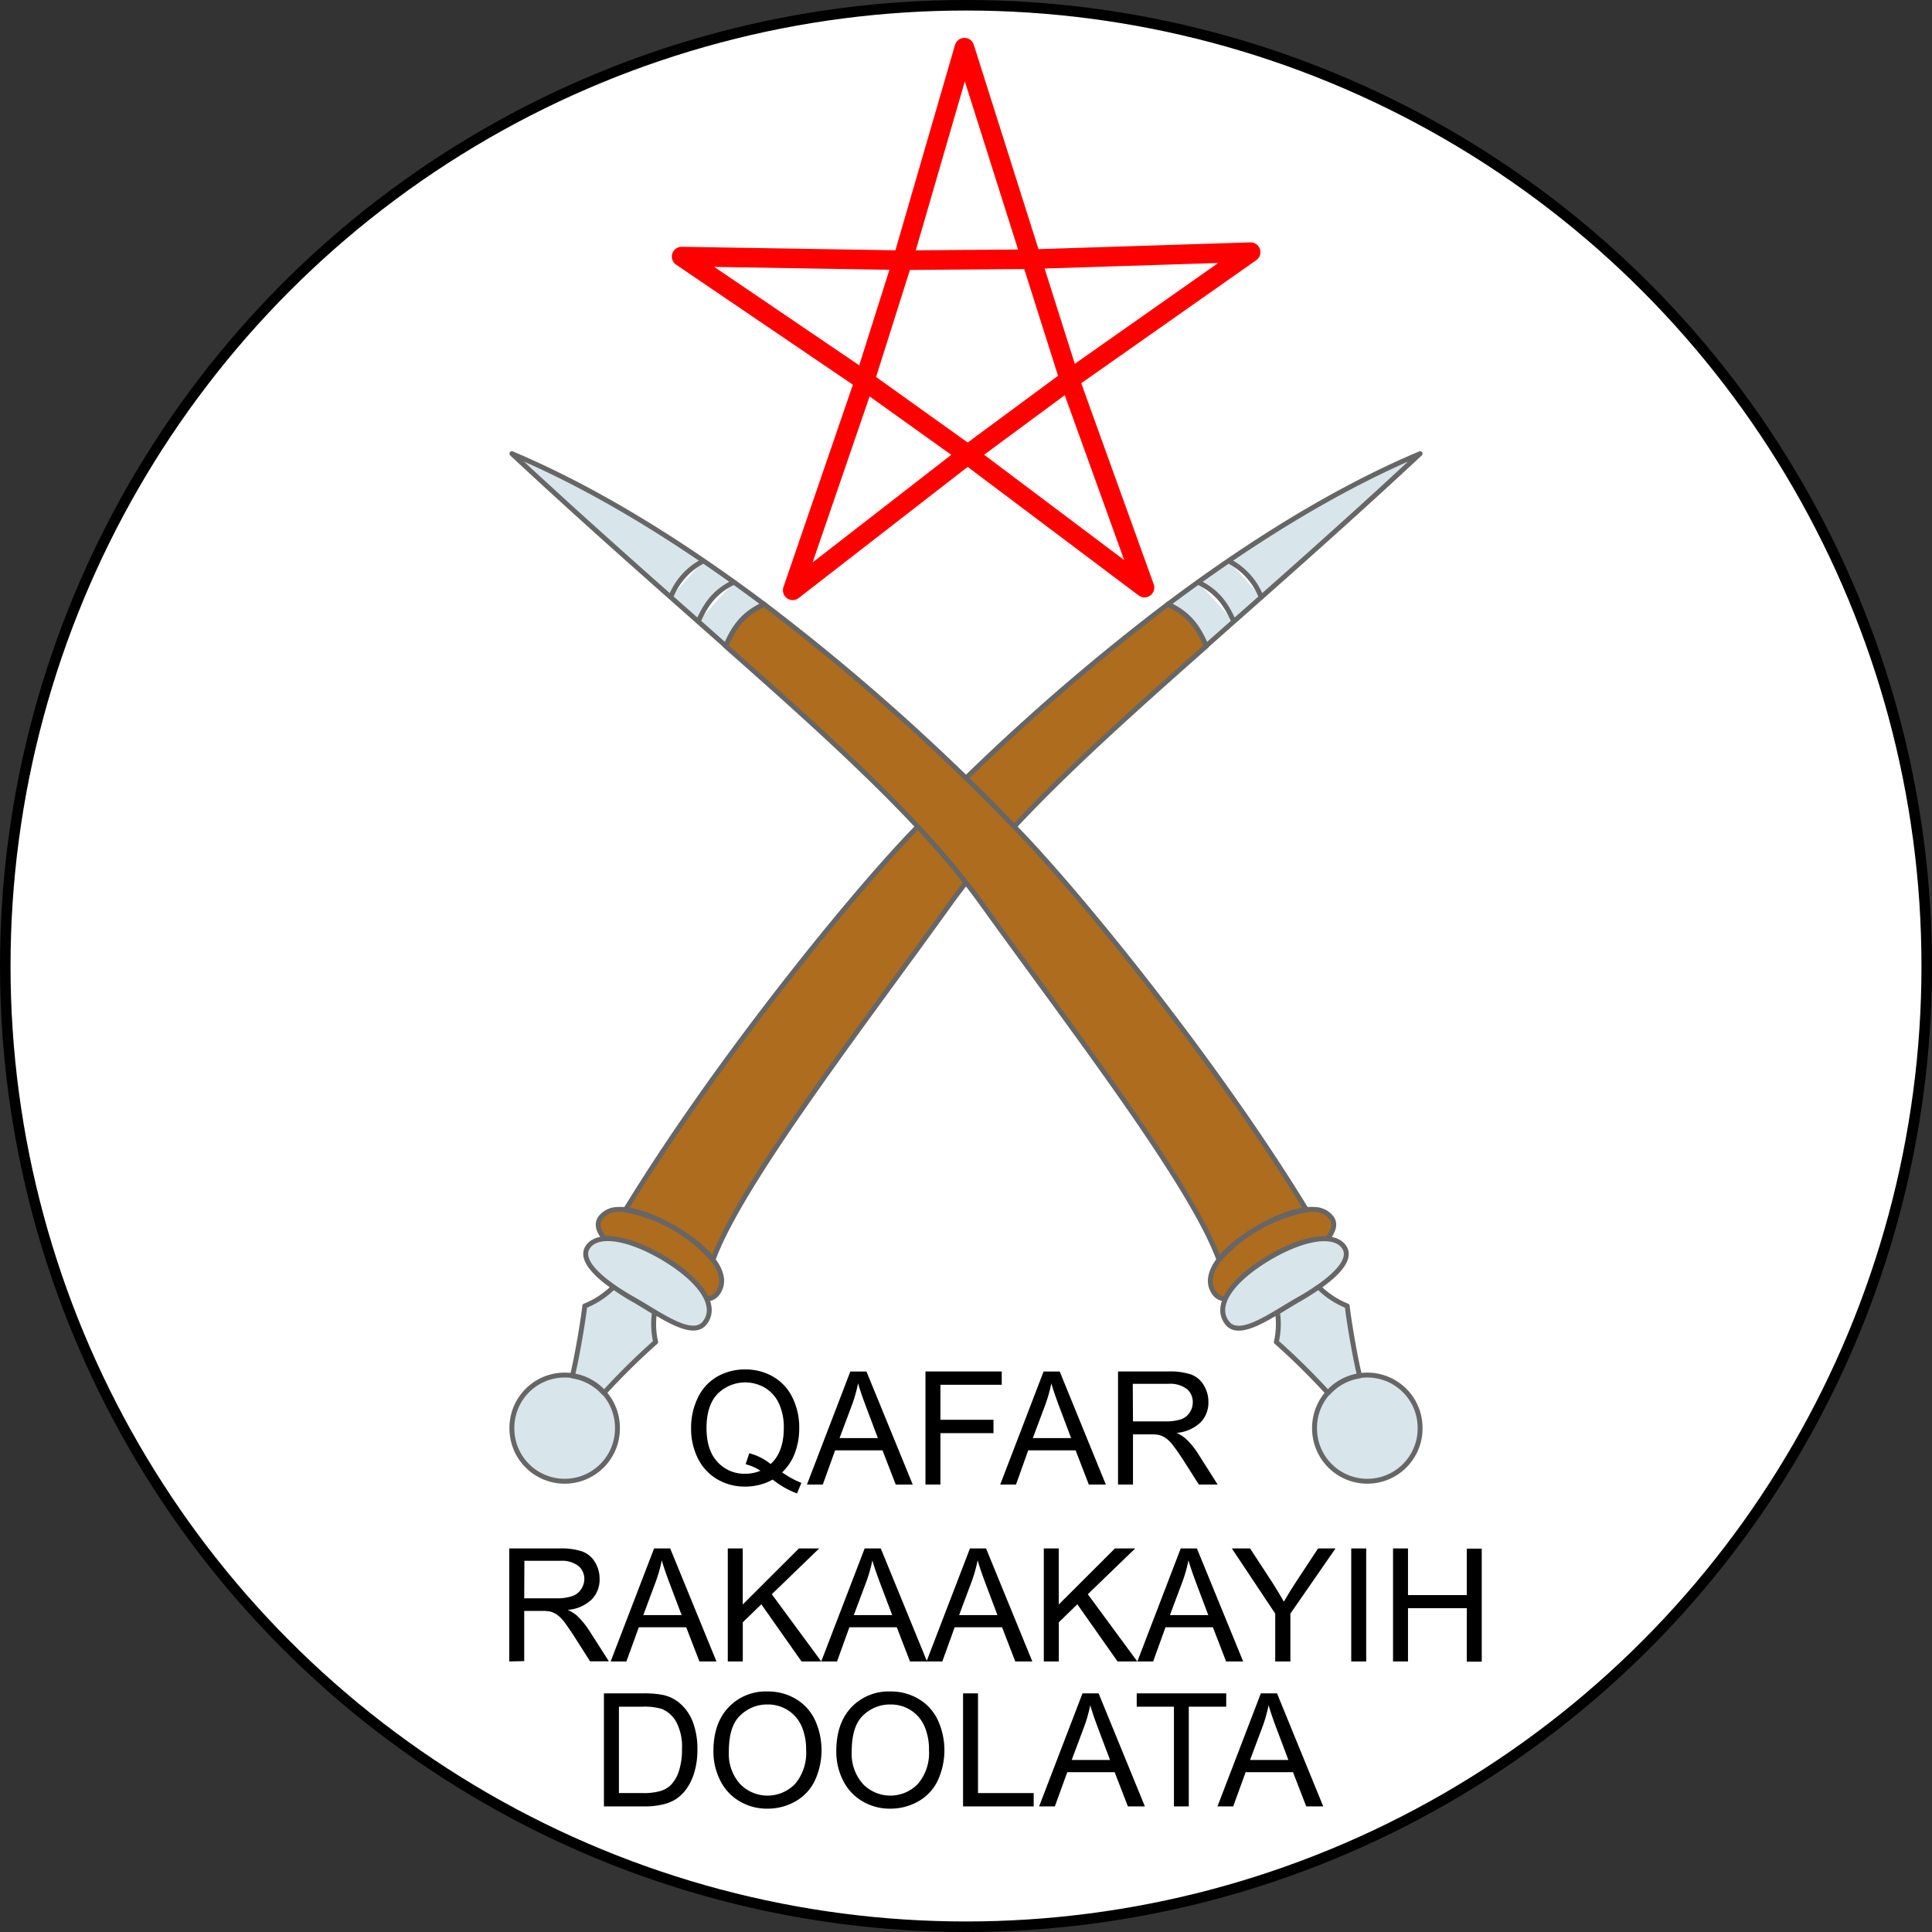 <svg viewBox="0 0 367 367" xmlns="http://www.w3.org/2000/svg"><rect x="0" y="0" width="367" height="367" fill="#333333" stroke="none"/><circle cx="183.5" cy="183.5" fill="#fff" r="182.5" stroke="#000" stroke-miterlimit="10" stroke-width="2"/><g transform="translate(-210 -40)"><g stroke-linejoin="round"><path d="m327.6 269.76a4.11 4.11 0 0 0 -3.64 1.73c-.69 1.14-.21 2.45.89 3.83 2.82-.22 6.93 1.11 11.29 3.73 4 2.42 6.93 5.17 8.05 7.69a2.56 2.56 0 0 0 2.05-1c2.6-3.36-1.05-8.22-7.74-12.23-4.18-2.51-8.09-3.86-10.9-3.78zm104.28-115a413.62 413.62 0 0 0 -49.36 44.15c-12.59 13.33-37.13 43.77-53.71 70.93a29.48 29.48 0 0 1 16.63 9.47c5.31-14.54 27.9-43.8 45-67.59 10.88-15.15 27.9-30.6 48.73-49-1.6-3.73-3.43-6.16-7.29-7.91z" fill="#ae6c1e" stroke="#666" stroke-linecap="round" stroke-width=".93"/><path d="m449.58 153.43a13 13 0 0 0 -6.22-6.89m1 11.51c-1.53-3.46-3.27-5.77-6.8-7.47m-5.7 4.2c14.67-11 31.17-21.55 47.9-28.6-14.59 13.6-28.28 25.58-40.62 36.51-1.61-3.73-3.42-6.15-7.28-7.91zm-105.31 129.69a16.23 16.23 0 0 1 -5.47 3.61c-.22 2.19-1.43 9.62-2.36 13.29a10 10 0 0 1 6 3.25 132.84 132.84 0 0 1 9.83-9.7 15.32 15.32 0 0 1 -.22-5.64c-1.4-.84-2.8-1.73-4.14-2.49s-2.49-1.51-3.64-2.32zm.74 26.82a10 10 0 1 1 -20.05.12v-.12a10 10 0 1 1 20.05-.12zm-5.7-34.29c-1.71 2.83 3.49 6.86 8.62 9.76s11.29 7.6 13.68 4.51c2.6-3.36-1.06-8.21-7.75-12.22s-12.76-5-14.55-2.05z" fill="#d8e5ea" stroke="#666" stroke-linecap="round" stroke-width=".93"/><path d="m405.54 89.24-24.06.19-42-.69 34.79 23.62 19.57 14 19.35-14.29 34.38-24.17zm-12.34-40.19-11.72 40.38-7.25 22.93-13.65 39.77 33.22-25.78 33.61 25.27-14.26-39.56z" fill="none" stroke="#f00" stroke-width="3.72"/><g stroke="#666" stroke-linecap="round" stroke-width=".93"><path d="m459.4 269.76a4.11 4.11 0 0 1 3.64 1.73c.69 1.14.21 2.45-.89 3.83-2.82-.22-6.93 1.11-11.29 3.73-4 2.42-6.93 5.17-8.05 7.69a2.56 2.56 0 0 1 -2.05-1c-2.6-3.36 1.05-8.22 7.74-12.23 4.18-2.51 8.09-3.86 10.9-3.78zm-104.28-115a413.62 413.62 0 0 1 49.36 44.15c12.59 13.33 37.13 43.77 53.71 70.93a29.48 29.48 0 0 0 -16.63 9.47c-5.31-14.54-27.9-43.8-45-67.59-10.88-15.15-27.9-30.6-48.73-49 1.6-3.73 3.43-6.16 7.29-7.91z" fill="#ae6c1e"/><path d="m337.42 153.43a13 13 0 0 1 6.22-6.89m-1 11.51c1.53-3.46 3.27-5.77 6.8-7.47m5.7 4.2c-14.67-11-31.17-21.55-47.9-28.6 14.59 13.6 28.28 25.58 40.62 36.51 1.61-3.73 3.42-6.15 7.28-7.91zm105.31 129.69a16.23 16.23 0 0 0 5.47 3.61c.22 2.19 1.43 9.62 2.36 13.29a10 10 0 0 0 -6 3.25 132.84 132.84 0 0 0 -9.83-9.7 15.32 15.32 0 0 0 .22-5.64c1.4-.84 2.8-1.73 4.14-2.49s2.49-1.51 3.64-2.32zm-.74 26.82a10 10 0 1 0 20.05.12v-.12a10 10 0 1 0 -20.05-.12zm5.7-34.27c1.71 2.83-3.49 6.86-8.62 9.76s-11.29 7.6-13.68 4.51c-2.6-3.36 1.06-8.21 7.75-12.22s12.76-5 14.55-2.05z" fill="#d8e5ea"/></g></g><path d="m358.58 319.69a17.44 17.44 0 0 0 3.65 2l-.83 2a16.61 16.61 0 0 1 -4.62-2.63 10.72 10.72 0 0 1 -5.27 1.33 10.17 10.17 0 0 1 -5.29-1.41 9.36 9.36 0 0 1 -3.65-3.95 12.57 12.57 0 0 1 -1.29-5.75 12.87 12.87 0 0 1 1.29-5.78 9.12 9.12 0 0 1 3.67-4 10.52 10.52 0 0 1 5.33-1.36 10.34 10.34 0 0 1 5.36 1.41 9.24 9.24 0 0 1 3.64 4 12.83 12.83 0 0 1 1.25 5.73 13.48 13.48 0 0 1 -.82 4.72 9.93 9.93 0 0 1 -2.42 3.69zm-6.25-3.63a10.57 10.57 0 0 1 4.06 2.05q2.5-2.28 2.5-6.87a10.79 10.79 0 0 0 -.89-4.56 6.84 6.84 0 0 0 -2.59-3 7.41 7.41 0 0 0 -9.1 1.1q-2.1 2.17-2.1 6.49c0 2.8.69 4.94 2.08 6.44a6.89 6.89 0 0 0 5.29 2.24 7.28 7.28 0 0 0 2.87-.57 9.25 9.25 0 0 0 -2.81-1.24z"/><path d="m363.29 322 8.24-21.47h3.06l8.79 21.47h-3.23l-2.51-6.5h-9l-2.34 6.5zm6.19-8.82h7.28l-2.24-5.94c-.68-1.81-1.19-3.29-1.52-4.46a27.57 27.57 0 0 1 -1.16 4.1z"/><path d="m385.8 322v-21.48h14.49v2.53h-11.65v6.65h10.08v2.54h-10.08v9.76z"/><path d="m400 322 8.24-21.47h3.06l8.76 21.47h-3.23l-2.51-6.5h-9l-2.32 6.5zm6.19-8.82h7.28l-2.24-5.94c-.68-1.81-1.19-3.29-1.52-4.46a27.57 27.57 0 0 1 -1.16 4.1z"/><path d="m422.38 322v-21.48h9.52a12.52 12.52 0 0 1 4.36.58 4.69 4.69 0 0 1 2.39 2 6.09 6.09 0 0 1 .9 3.24 5.44 5.44 0 0 1 -1.48 3.85 7.51 7.51 0 0 1 -4.57 2 7.37 7.37 0 0 1 1.71 1.07 14.45 14.45 0 0 1 2.36 2.86l3.73 5.88h-3.57l-2.84-4.47c-.83-1.28-1.52-2.27-2.05-2.95a6.24 6.24 0 0 0 -1.45-1.44 4.32 4.32 0 0 0 -1.29-.57 8.42 8.42 0 0 0 -1.58-.1h-3.3v9.53zm2.84-12h6.11a9.18 9.18 0 0 0 3.05-.4 3.24 3.24 0 0 0 1.62-1.3 3.41 3.41 0 0 0 .58-1.92 3.21 3.21 0 0 0 -1.11-2.51 5.19 5.19 0 0 0 -3.49-1h-6.8z"/><path d="m306.74 355.61v-21.47h9.52a12.52 12.52 0 0 1 4.36.58 4.78 4.78 0 0 1 2.39 2 6.08 6.08 0 0 1 .89 3.24 5.38 5.38 0 0 1 -1.48 3.85 7.4 7.4 0 0 1 -4.57 2 7.59 7.59 0 0 1 1.72 1.07 15.44 15.44 0 0 1 2.36 2.86l3.73 5.84h-3.57l-2.84-4.46c-.83-1.29-1.52-2.28-2.05-3a6.45 6.45 0 0 0 -1.45-1.44 4.32 4.32 0 0 0 -1.29-.57 8.55 8.55 0 0 0 -1.59-.1h-3.29v9.53zm2.84-12h6.11a9 9 0 0 0 3-.41 3.16 3.16 0 0 0 1.67-1.28 3.51 3.51 0 0 0 .64-1.92 3.2 3.2 0 0 0 -1.1-2.51 5.19 5.19 0 0 0 -3.49-1h-6.8z"/><path d="m326 355.61 8.25-21.47h3.06l8.79 21.47h-3.24l-2.51-6.5h-9l-2.36 6.5zm6.2-8.81h7.28l-2.25-5.95c-.68-1.81-1.19-3.29-1.52-4.45a27.05 27.05 0 0 1 -1.16 4.1z"/><path d="m348.25 355.61v-21.47h2.84v10.65l10.67-10.65h3.85l-9 8.7 9.4 12.77h-3.75l-7.64-10.86-3.52 3.42v7.44z"/><path d="m366 355.61 8.25-21.47h3.06l8.79 21.47h-3.24l-2.51-6.5h-9l-2.35 6.5zm6.19-8.81h7.29l-2.25-5.95c-.68-1.81-1.19-3.29-1.52-4.45a27.05 27.05 0 0 1 -1.16 4.1z"/><path d="m386 355.61 8.25-21.47h3.06l8.79 21.47h-3.24l-2.51-6.5h-9l-2.35 6.5zm6.19-8.81h7.28l-2.24-5.95c-.68-1.81-1.19-3.29-1.52-4.45a27.05 27.05 0 0 1 -1.16 4.1z"/><path d="m408.28 355.61v-21.47h2.84v10.65l10.67-10.65h3.85l-9 8.7 9.4 12.77h-3.75l-7.64-10.86-3.52 3.42v7.44z"/><path d="m426.05 355.61 8.24-21.47h3.07l8.79 21.47h-3.24l-2.51-6.5h-9l-2.35 6.5zm6.19-8.81h7.28l-2.24-5.95c-.68-1.81-1.19-3.29-1.52-4.45a27.05 27.05 0 0 1 -1.16 4.1z"/><path d="m452.24 355.61v-9.09l-8.24-12.38h3.46l4.23 6.47c.78 1.22 1.51 2.43 2.19 3.64.64-1.13 1.42-2.39 2.34-3.8l4.16-6.31h3.31l-8.57 12.38v9.09z"/><path d="m466.68 355.61v-21.47h2.84v21.47z"/><path d="m474.62 355.61v-21.47h2.84v8.86h11.17v-8.82h2.84v21.47h-2.84v-10.16h-11.17v10.12z"/><path d="m324.72 383.14v-21.47h7.4a18.29 18.29 0 0 1 3.82.3 7.28 7.28 0 0 1 3.15 1.54 8.78 8.78 0 0 1 2.55 3.67 14.45 14.45 0 0 1 .84 5.11 15 15 0 0 1 -.57 4.33 10.35 10.35 0 0 1 -1.47 3.13 7.84 7.84 0 0 1 -1.95 1.95 8 8 0 0 1 -2.57 1.07 14.31 14.31 0 0 1 -3.45.37zm2.85-2.53h4.58a11.16 11.16 0 0 0 3.33-.4 4.7 4.7 0 0 0 1.93-1.11 6.78 6.78 0 0 0 1.57-2.72 13.18 13.18 0 0 0 .57-4.14 10 10 0 0 0 -1.11-5.18 5.54 5.54 0 0 0 -2.69-2.42 11.13 11.13 0 0 0 -3.67-.44h-4.51z"/><path d="m345.52 372.68q0-5.34 2.88-8.37a9.73 9.73 0 0 1 7.41-3 10.25 10.25 0 0 1 5.36 1.42 9.18 9.18 0 0 1 3.64 4 13.76 13.76 0 0 1 -.07 11.61 9 9 0 0 1 -3.73 3.9 10.61 10.61 0 0 1 -5.22 1.33 10.15 10.15 0 0 1 -5.42-1.47 9.38 9.38 0 0 1 -3.61-4 12.11 12.11 0 0 1 -1.24-5.42zm2.93.05a8.61 8.61 0 0 0 2.09 6.11 7.27 7.27 0 0 0 10.52 0 9.12 9.12 0 0 0 2.07-6.4 11 11 0 0 0 -.88-4.58 6.89 6.89 0 0 0 -2.6-3 7 7 0 0 0 -3.83-1.08 7.27 7.27 0 0 0 -5.19 2.07c-1.45 1.34-2.18 3.64-2.18 6.88z"/><path d="m368.86 372.68q0-5.34 2.87-8.37a9.76 9.76 0 0 1 7.41-3 10.23 10.23 0 0 1 5.36 1.42 9.12 9.12 0 0 1 3.64 4 13.71 13.71 0 0 1 -.06 11.61 9 9 0 0 1 -3.74 3.9 10.6 10.6 0 0 1 -5.21 1.33 10.13 10.13 0 0 1 -5.42-1.47 9.4 9.4 0 0 1 -3.62-4 12.1 12.1 0 0 1 -1.23-5.42zm2.93.05a8.61 8.61 0 0 0 2.09 6.11 7.26 7.26 0 0 0 10.51 0 9.08 9.08 0 0 0 2.08-6.4 11 11 0 0 0 -.89-4.58 6.81 6.81 0 0 0 -2.59-3 7 7 0 0 0 -3.83-1.08 7.31 7.31 0 0 0 -5.2 2.07c-1.44 1.34-2.17 3.64-2.17 6.88z"/><path d="m392.94 383.14v-21.47h2.84v18.94h10.58v2.53z"/><path d="m407.39 383.14 8.24-21.47h3.06l8.79 21.47h-3.23l-2.51-6.5h-9l-2.36 6.5zm6.19-8.82h7.28l-2.24-5.94c-.68-1.81-1.19-3.3-1.52-4.46a27.57 27.57 0 0 1 -1.16 4.1z"/><path d="m433 383.14v-18.94h-7.07v-2.53h17v2.53h-7.11v18.94z"/><path d="m441.27 383.14 8.24-21.47h3.07l8.78 21.47h-3.23l-2.51-6.5h-9l-2.36 6.5zm6.19-8.82h7.28l-2.24-5.94c-.68-1.81-1.19-3.3-1.52-4.46a26.41 26.41 0 0 1 -1.16 4.1z"/></g></svg>